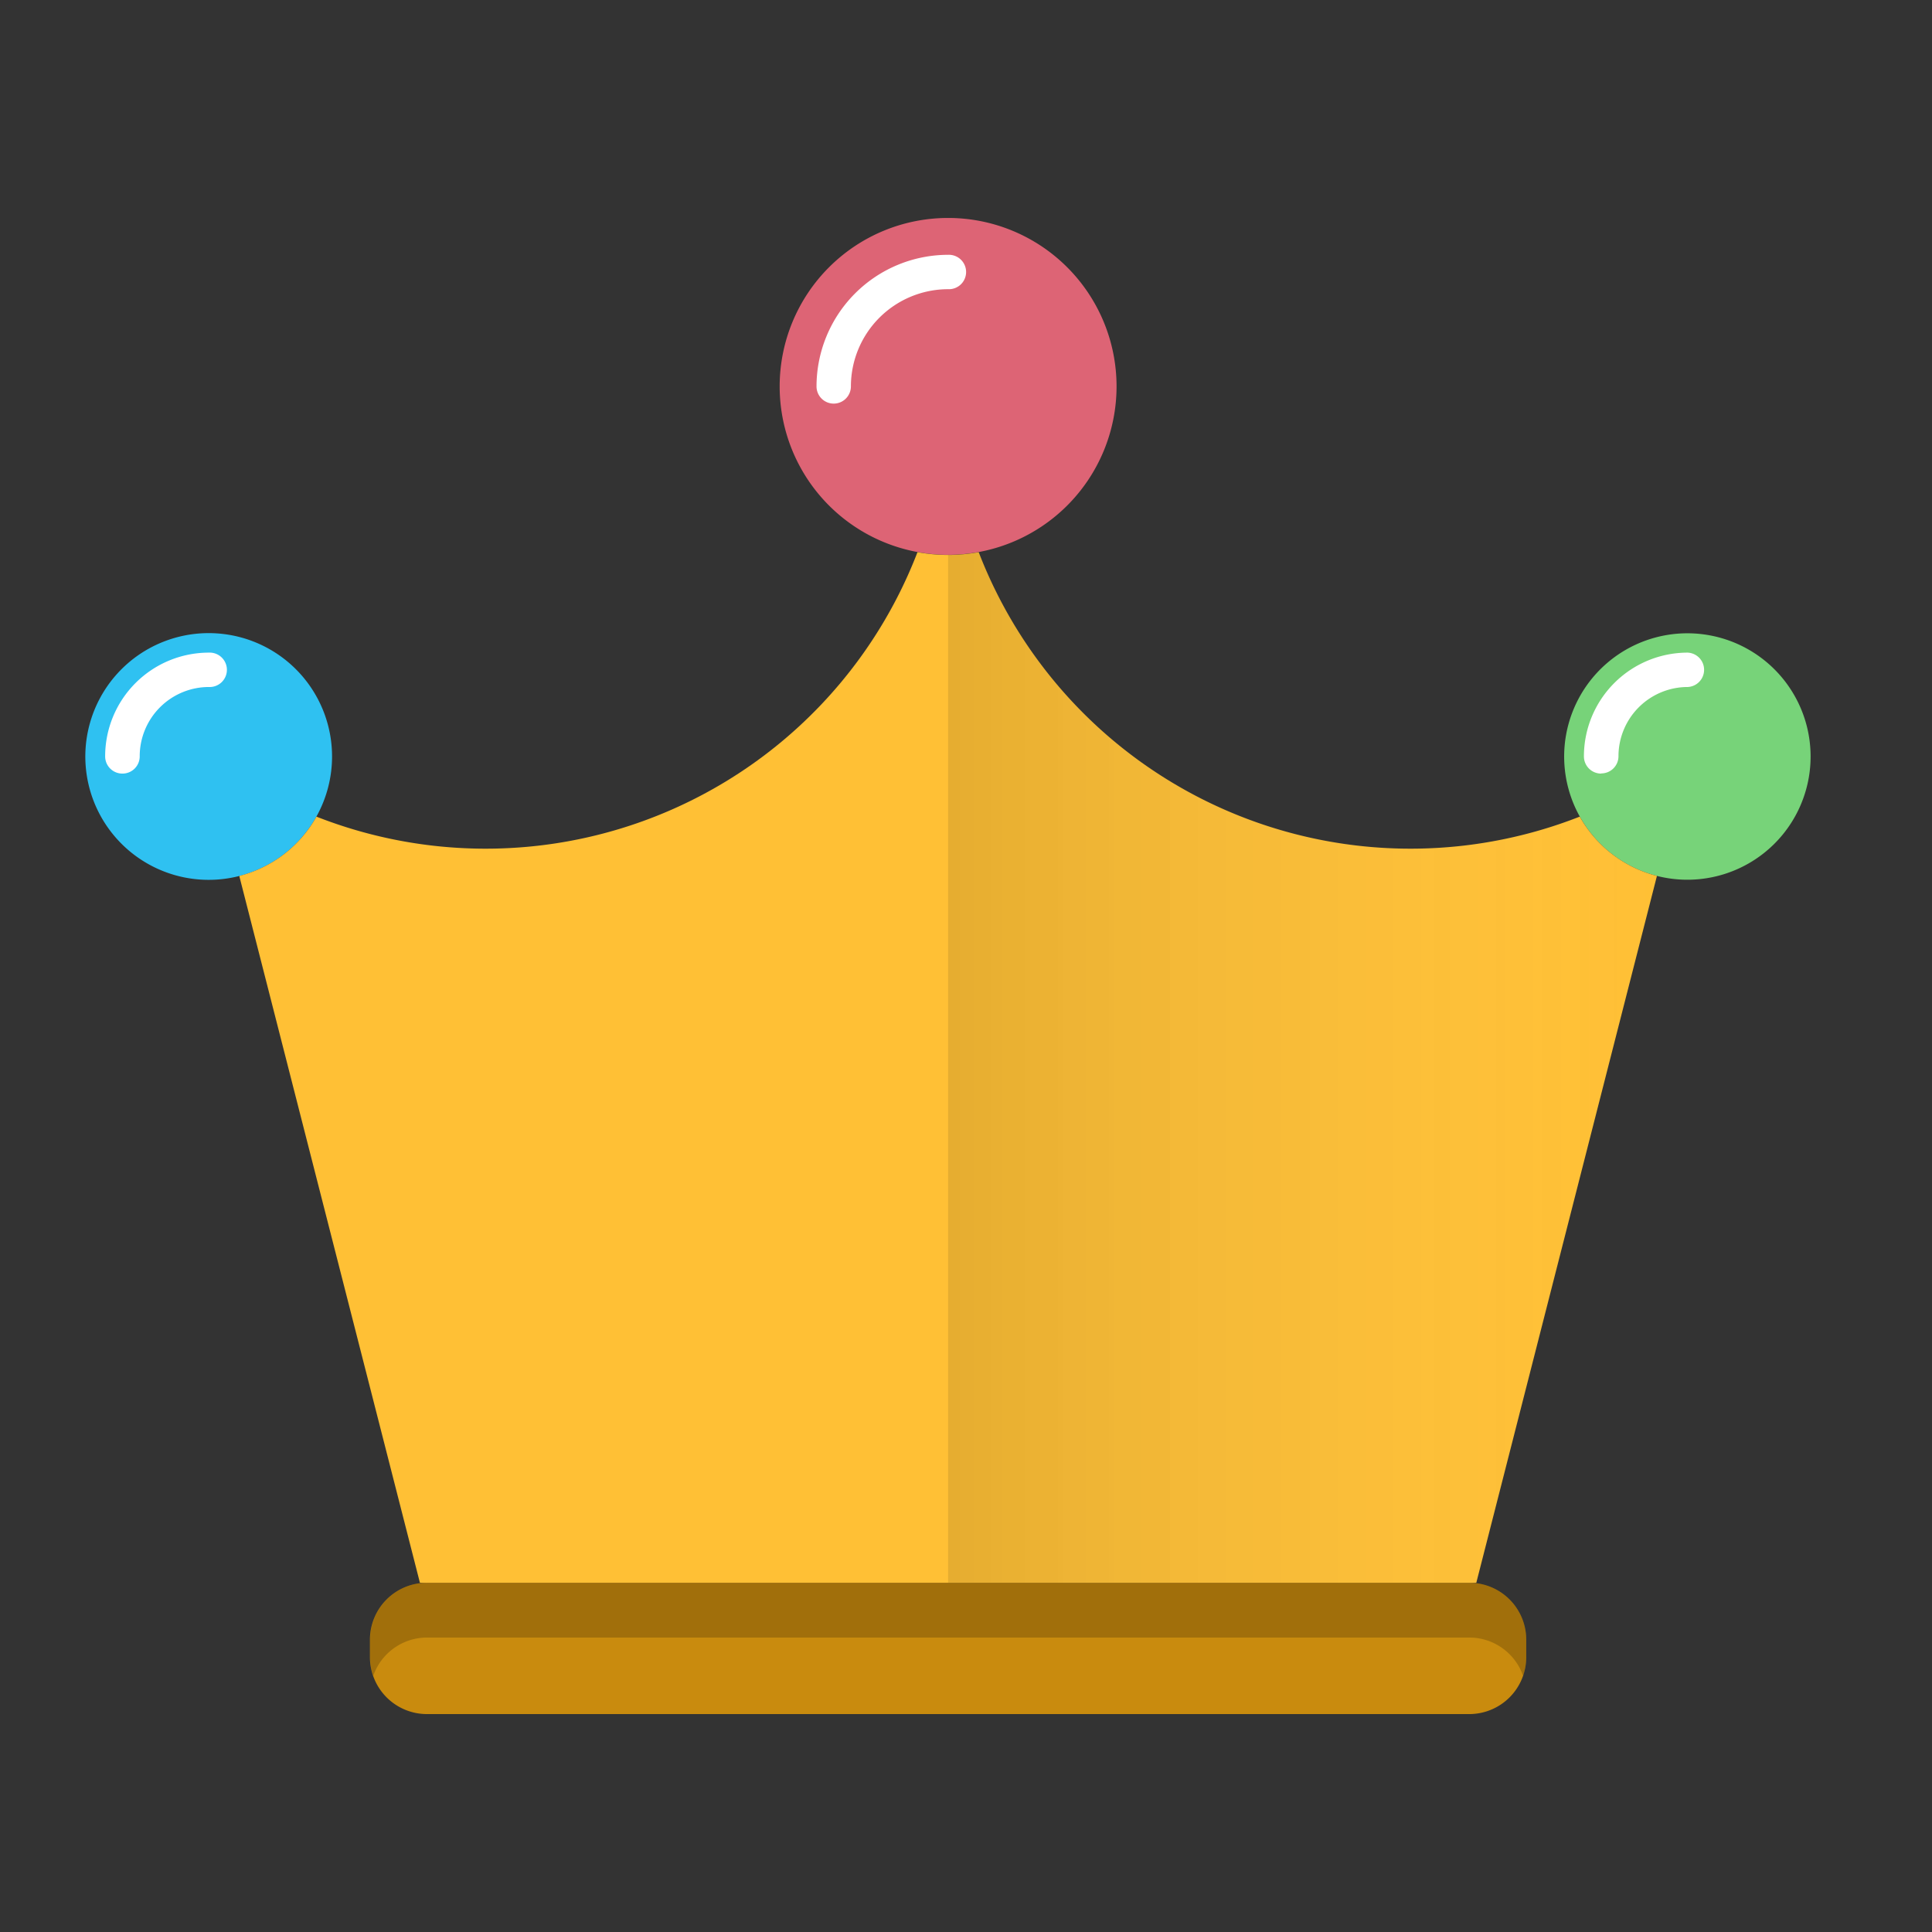 <svg xmlns="http://www.w3.org/2000/svg" xmlns:xlink="http://www.w3.org/1999/xlink" width="54" height="54" viewBox="0 0 54 54">
  <rect x="0" y="0" width="54" height="54" fill="#333333" stroke="none"/>
  <defs>
    <linearGradient id="linear-gradient" y1="0.5" x2="1" y2="0.5" gradientUnits="objectBoundingBox">
      <stop offset="0"/>
      <stop offset="1" stop-color="#fff" stop-opacity="0"/>
    </linearGradient>
  </defs>
  <g id="Group_5426" data-name="Group 5426" transform="translate(-161 -42)">
    <rect id="Rectangle_2825" data-name="Rectangle 2825" width="54" height="54" transform="translate(161 42)" fill="none"/>
    <g id="_8dd4da26719d1ca4ccac29849731e86e" data-name="8dd4da26719d1ca4ccac29849731e86e" transform="translate(133.098 -12.188)">
      <g id="XMLID_1_" transform="translate(30.29 60.28)">
        <path id="Path_3890" data-name="Path 3890" d="M137.049,418.962v.485a1.593,1.593,0,0,1-1.593,1.593H106.323a1.593,1.593,0,0,1-1.593-1.593v-.485a1.592,1.592,0,0,1,1.593-1.592h29.134A1.592,1.592,0,0,1,137.049,418.962Z" transform="translate(-96.778 -379.223)" fill="#c98b0e"/>
        <path id="Path_3891" data-name="Path 3891" d="M137.049,418.962v.485a1.568,1.568,0,0,1-.089.522,1.592,1.592,0,0,0-1.5-1.068H106.323a1.592,1.592,0,0,0-1.5,1.068,1.568,1.568,0,0,1-.089-.522v-.485a1.592,1.592,0,0,1,1.593-1.592h29.134A1.592,1.592,0,0,1,137.049,418.962Z" transform="translate(-96.778 -379.223)" opacity="0.2"/>
        <path id="Path_3892" data-name="Path 3892" d="M36.746,174.028a3.448,3.448,0,1,1,.437-1.681A3.45,3.45,0,0,1,36.746,174.028Z" transform="translate(-30.29 -157.296)" fill="#2fc1f1"/>
        <path id="Path_3893" data-name="Path 3893" d="M216.638,60.28a4.708,4.708,0,1,1-4.708,4.708,4.708,4.708,0,0,1,4.708-4.708Z" transform="translate(-192.526 -60.28)" fill="#dd6475"/>
        <path id="Path_3894" data-name="Path 3894" d="M222.052,74.079a.481.481,0,0,1-.481-.481,3.682,3.682,0,0,1,3.678-3.678.481.481,0,1,1,0,.961,2.72,2.72,0,0,0-2.717,2.717A.481.481,0,0,1,222.052,74.079Z" transform="translate(-201.137 -68.89)" fill="#fff"/>
        <path id="Path_3895" data-name="Path 3895" d="M417.627,174.028a3.444,3.444,0,1,1,2.156,1.658A3.435,3.435,0,0,1,417.627,174.028Z" transform="translate(-375.859 -157.296)" fill="#77d379"/>
        <path id="Path_3896" data-name="Path 3896" d="M110.164,156.733h0l-5.049,19.757H75.589L70.54,156.734h0a3.45,3.45,0,0,0,2.156-1.658,12.933,12.933,0,0,0,16.8-7.392v0a4.733,4.733,0,0,0,1.711,0v0a12.933,12.933,0,0,0,16.8,7.392A3.45,3.45,0,0,0,110.164,156.733Z" transform="translate(-66.24 -138.343)" fill="#ffc035"/>
        <path id="Path_3897" data-name="Path 3897" d="M422.831,177.433a.481.481,0,0,1-.481-.481,2.9,2.9,0,0,1,2.9-2.9.481.481,0,0,1,0,.961,1.936,1.936,0,0,0-1.934,1.934.481.481,0,0,1-.481.481Z" transform="translate(-380.467 -161.903)" fill="#fff"/>
        <path id="Path_3898" data-name="Path 3898" d="M35.925,177.433a.481.481,0,0,1-.481-.481,2.9,2.9,0,0,1,2.9-2.9.481.481,0,1,1,0,.961,1.936,1.936,0,0,0-1.934,1.934A.481.481,0,0,1,35.925,177.433Z" transform="translate(-34.893 -161.903)" fill="#fff"/>
        <g id="Group_5358" data-name="Group 5358" transform="translate(0 0)">
          <path id="Path_3899" data-name="Path 3899" d="M392.36,252.187h.2l5.049-19.757" transform="translate(-353.681 -214.04)" fill="none"/>
          <path id="Path_3900" data-name="Path 3900" d="M70.54,232.43l5.049,19.757h.2" transform="translate(-66.24 -214.04)" fill="none"/>
          <path id="Path_3901" data-name="Path 3901" d="M90.71,155.092h0a12.933,12.933,0,0,0,16.8-7.392" transform="translate(-84.256 -138.361)" fill="none"/>
          <path id="Path_3902" data-name="Path 3902" d="M264.01,147.7a12.933,12.933,0,0,0,16.8,7.392h0" transform="translate(-239.042 -138.361)" fill="none"/>
          <path id="Path_3903" data-name="Path 3903" d="M215.782,69.617a4.734,4.734,0,1,1,.856.078A4.708,4.708,0,0,1,215.782,69.617Z" transform="translate(-192.526 -60.28)" fill="none"/>
          <path id="Path_3904" data-name="Path 3904" d="M34.59,175.686a3.443,3.443,0,1,1,2.156-1.658,3.453,3.453,0,0,1-2.156,1.658Z" transform="translate(-30.29 -157.296)" fill="none"/>
          <path id="Path_3905" data-name="Path 3905" d="M417.627,174.028a3.444,3.444,0,1,1,2.156,1.658A3.435,3.435,0,0,1,417.627,174.028Z" transform="translate(-375.859 -157.296)" fill="none"/>
          <path id="Path_3906" data-name="Path 3906" d="M135.457,417.37a1.592,1.592,0,0,1,1.593,1.592v.485a1.593,1.593,0,0,1-1.593,1.593H106.323a1.593,1.593,0,0,1-1.593-1.593v-.485a1.592,1.592,0,0,1,1.593-1.592Z" transform="translate(-96.778 -379.223)" fill="none"/>
        </g>
      </g>
      <path id="Path_3907" data-name="Path 3907" d="M275.812,156.733h0l-5.049,19.757H256V147.758a4.7,4.7,0,0,0,.856-.078v0a12.933,12.933,0,0,0,16.8,7.392A3.45,3.45,0,0,0,275.812,156.733Z" transform="translate(-201.598 -78.063)" opacity="0.1" fill="url(#linear-gradient)"/>
    </g>
  </g>
</svg>
